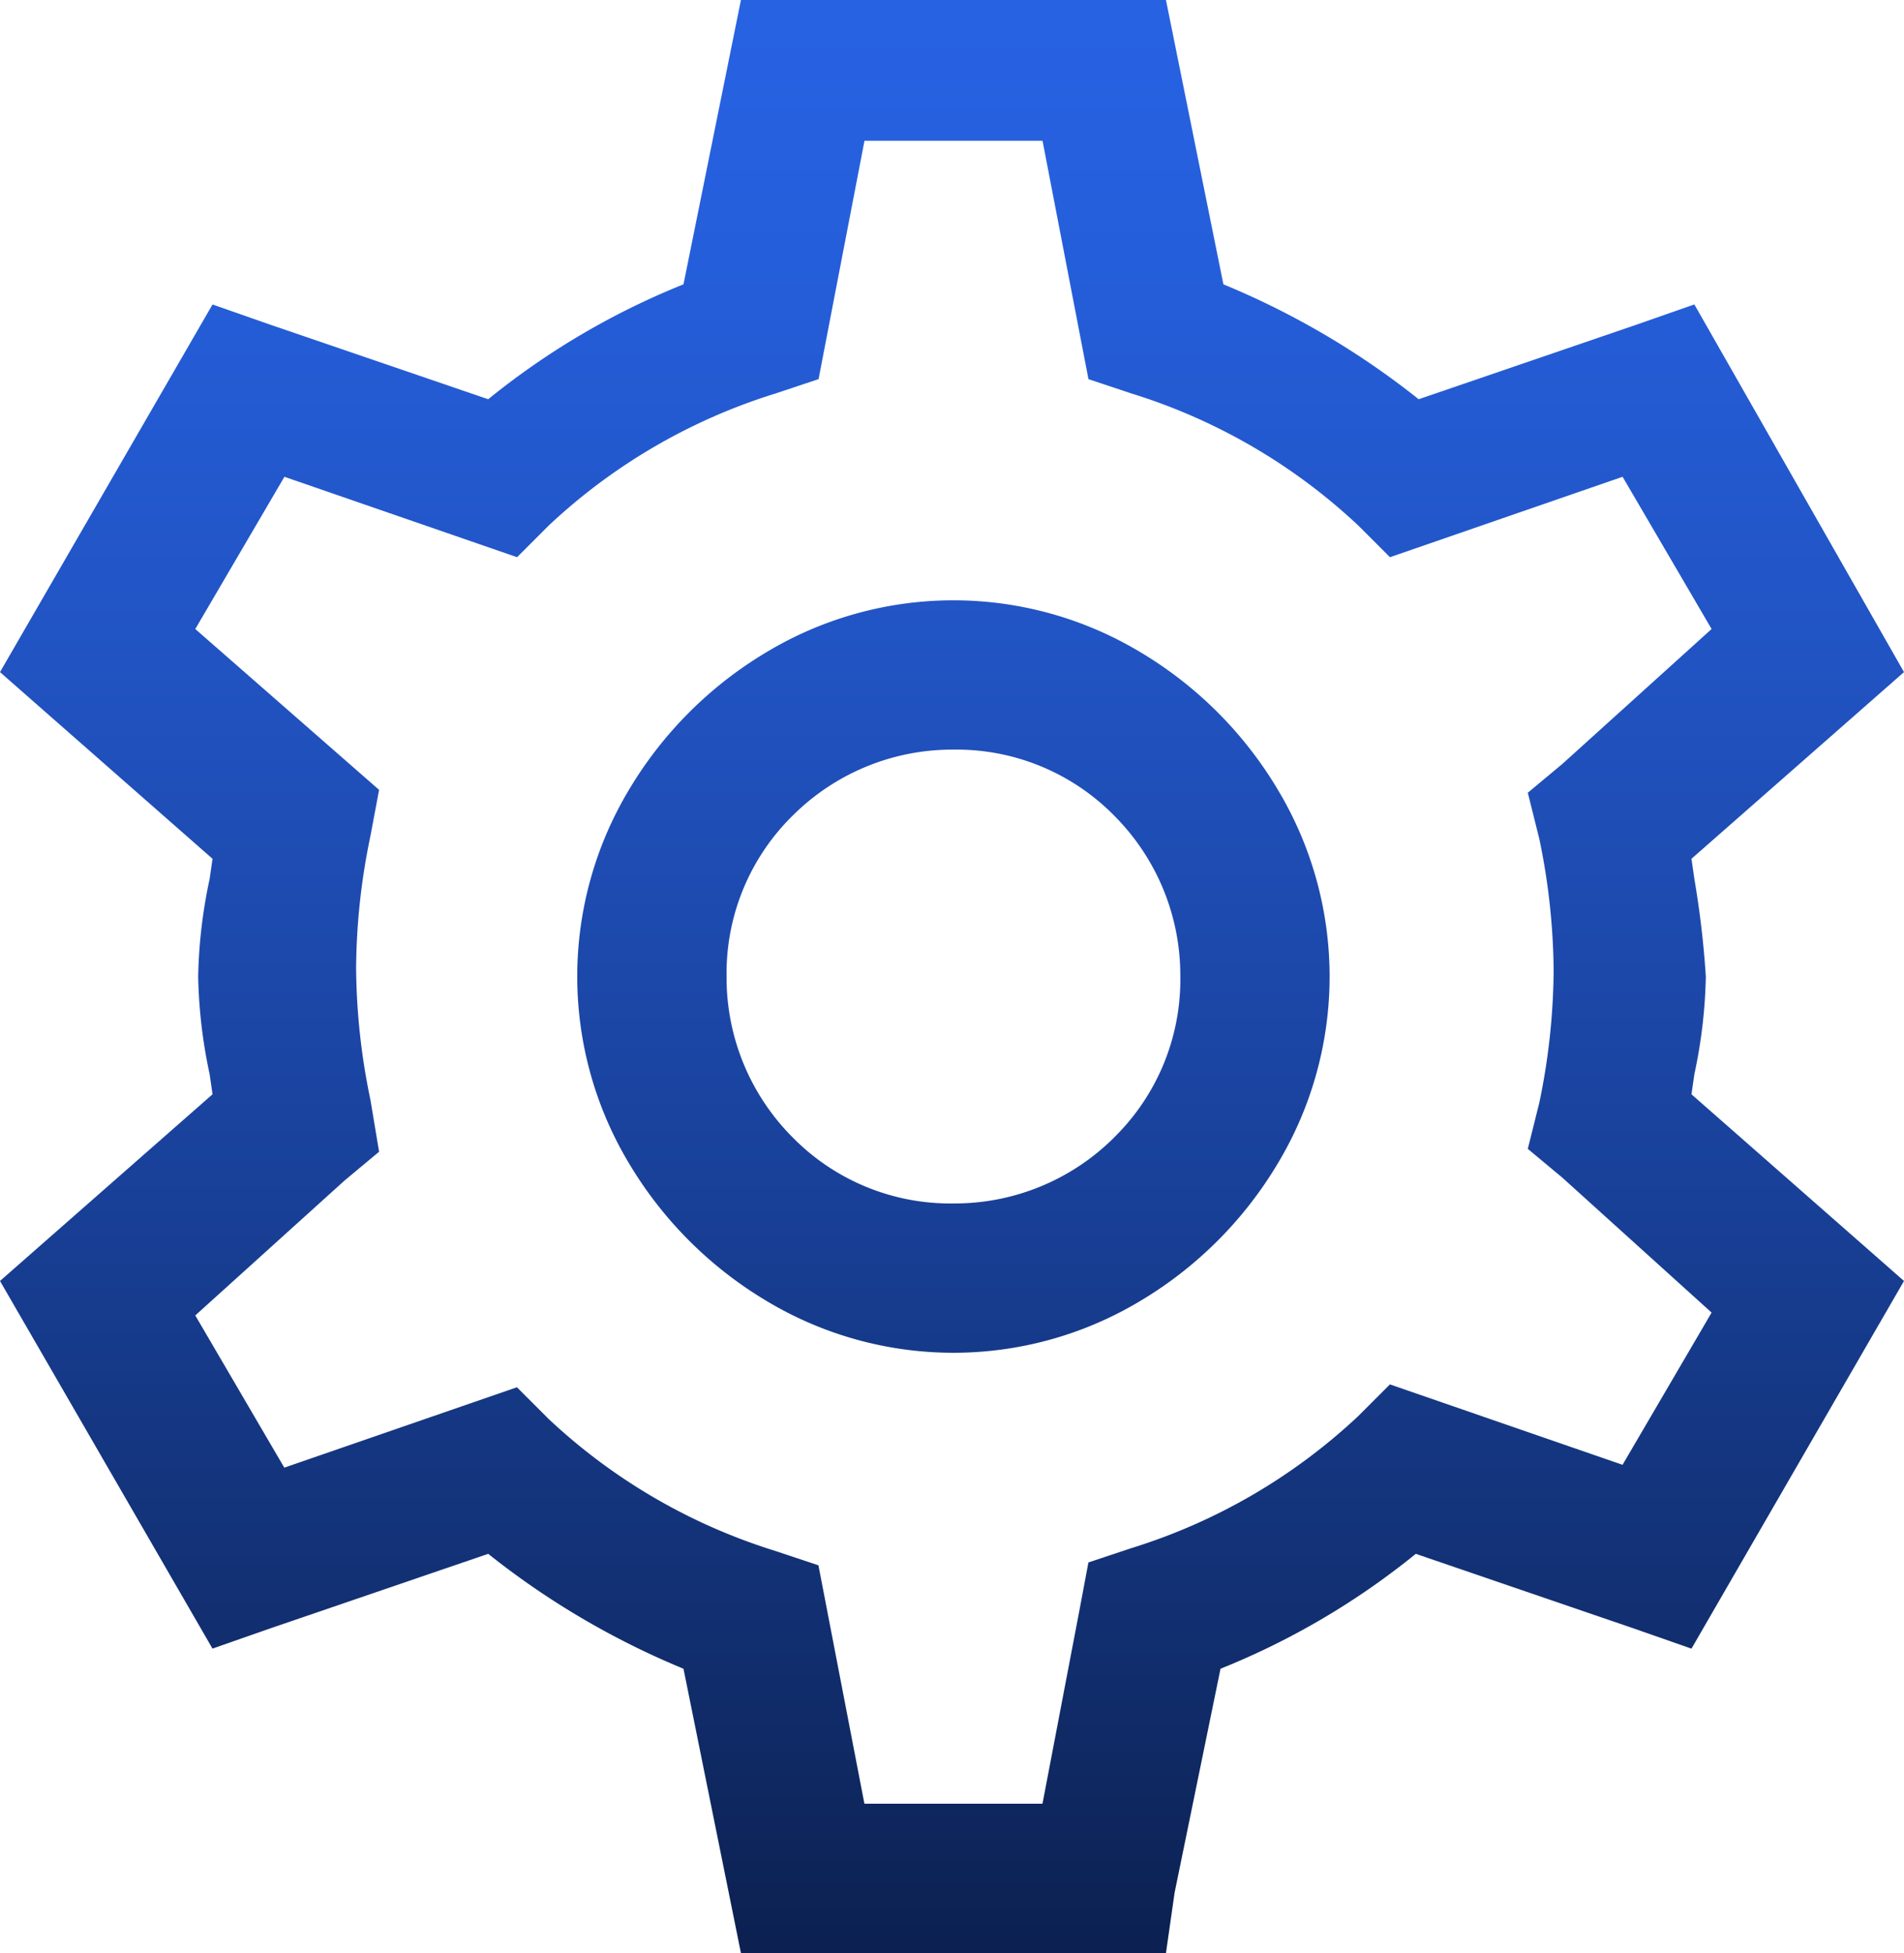 <svg xmlns="http://www.w3.org/2000/svg" xmlns:xlink="http://www.w3.org/1999/xlink" width="46.8" height="48" viewBox="0 0 46.8 48">
  <defs>
    <linearGradient id="linear-gradient" x1="0.5" y1="1" x2="0.5" gradientUnits="objectBoundingBox">
      <stop offset="0" stop-color="#2762e3"/>
      <stop offset="0.129" stop-color="#255eda"/>
      <stop offset="0.338" stop-color="#2153c2"/>
      <stop offset="0.603" stop-color="#19419a"/>
      <stop offset="0.91" stop-color="#0f2963"/>
      <stop offset="1" stop-color="#0c2152"/>
    </linearGradient>
  </defs>
  <path id="settings2" d="M31.488,2,32.9,8.988a19.863,19.863,0,0,1,4.8,2.824l5.365-1.835,1.412-.494L49.7,18.518l-5.224,4.588.071.494a12.462,12.462,0,0,1,.282,2.4,12.461,12.461,0,0,1-.282,2.4l-.071.494L49.7,33.482l-5.224,9.035-1.412-.494L37.7,40.188a18.611,18.611,0,0,1-4.8,2.824L31.488,50H21.041l-1.412-6.988a19.864,19.864,0,0,1-4.8-2.824L9.465,42.024l-1.412.494L2.9,33.482l5.224-4.588L8.053,28.4A23.033,23.033,0,0,1,7.771,26a12.461,12.461,0,0,1,.282-2.4l.071-.494L2.9,18.518,8.124,9.482l1.412.494L14.9,11.812a18.611,18.611,0,0,1,4.8-2.824l1.129-5.506L21.041,2Zm-8.329,8.471L22.947,11.6l-1.059.353A14.338,14.338,0,0,0,16.312,15.2l-.776.776L9.818,14,7.629,17.741,11.3,21.059l.847.706-.282,1.129a16.339,16.339,0,0,0-.353,3.247,16.339,16.339,0,0,0,.353,3.247l.282,1.129-.847.706L7.629,34.541l2.188,3.741,5.718-1.976.776.776a14.338,14.338,0,0,0,5.576,3.247l1.059.353,1.129,5.859h4.376l1.129-5.859,1.059-.353a14.338,14.338,0,0,0,5.576-3.247l.776-.776,5.718,1.976L44.9,34.541l-4.518-3.953.212-1.129a16.34,16.34,0,0,0,.353-3.247,16.34,16.34,0,0,0-.353-3.247l-.212-1.271.847-.706L44.9,17.671l-2.188-3.741-5.718,1.976-.776-.776a14.338,14.338,0,0,0-5.576-3.247l-1.059-.353L28.453,5.671H24.076Zm7.694,7.553a9.733,9.733,0,0,1,3.388,3.388,8.92,8.92,0,0,1,0,9.176,9.733,9.733,0,0,1-3.388,3.388,8.92,8.92,0,0,1-9.176,0,9.733,9.733,0,0,1-3.388-3.388,8.92,8.92,0,0,1,0-9.176,9.733,9.733,0,0,1,3.388-3.388,8.92,8.92,0,0,1,9.176,0Zm-8.541,4.024A5.434,5.434,0,0,0,20.688,26a5.552,5.552,0,0,0,1.624,3.953,5.434,5.434,0,0,0,3.953,1.624,5.552,5.552,0,0,0,3.953-1.624A5.434,5.434,0,0,0,31.841,26a5.552,5.552,0,0,0-1.624-3.953,5.434,5.434,0,0,0-3.953-1.624A5.552,5.552,0,0,0,22.312,22.047Z" transform="translate(49.7 50) rotate(180)" fill="url(#linear-gradient)"/>
</svg>
